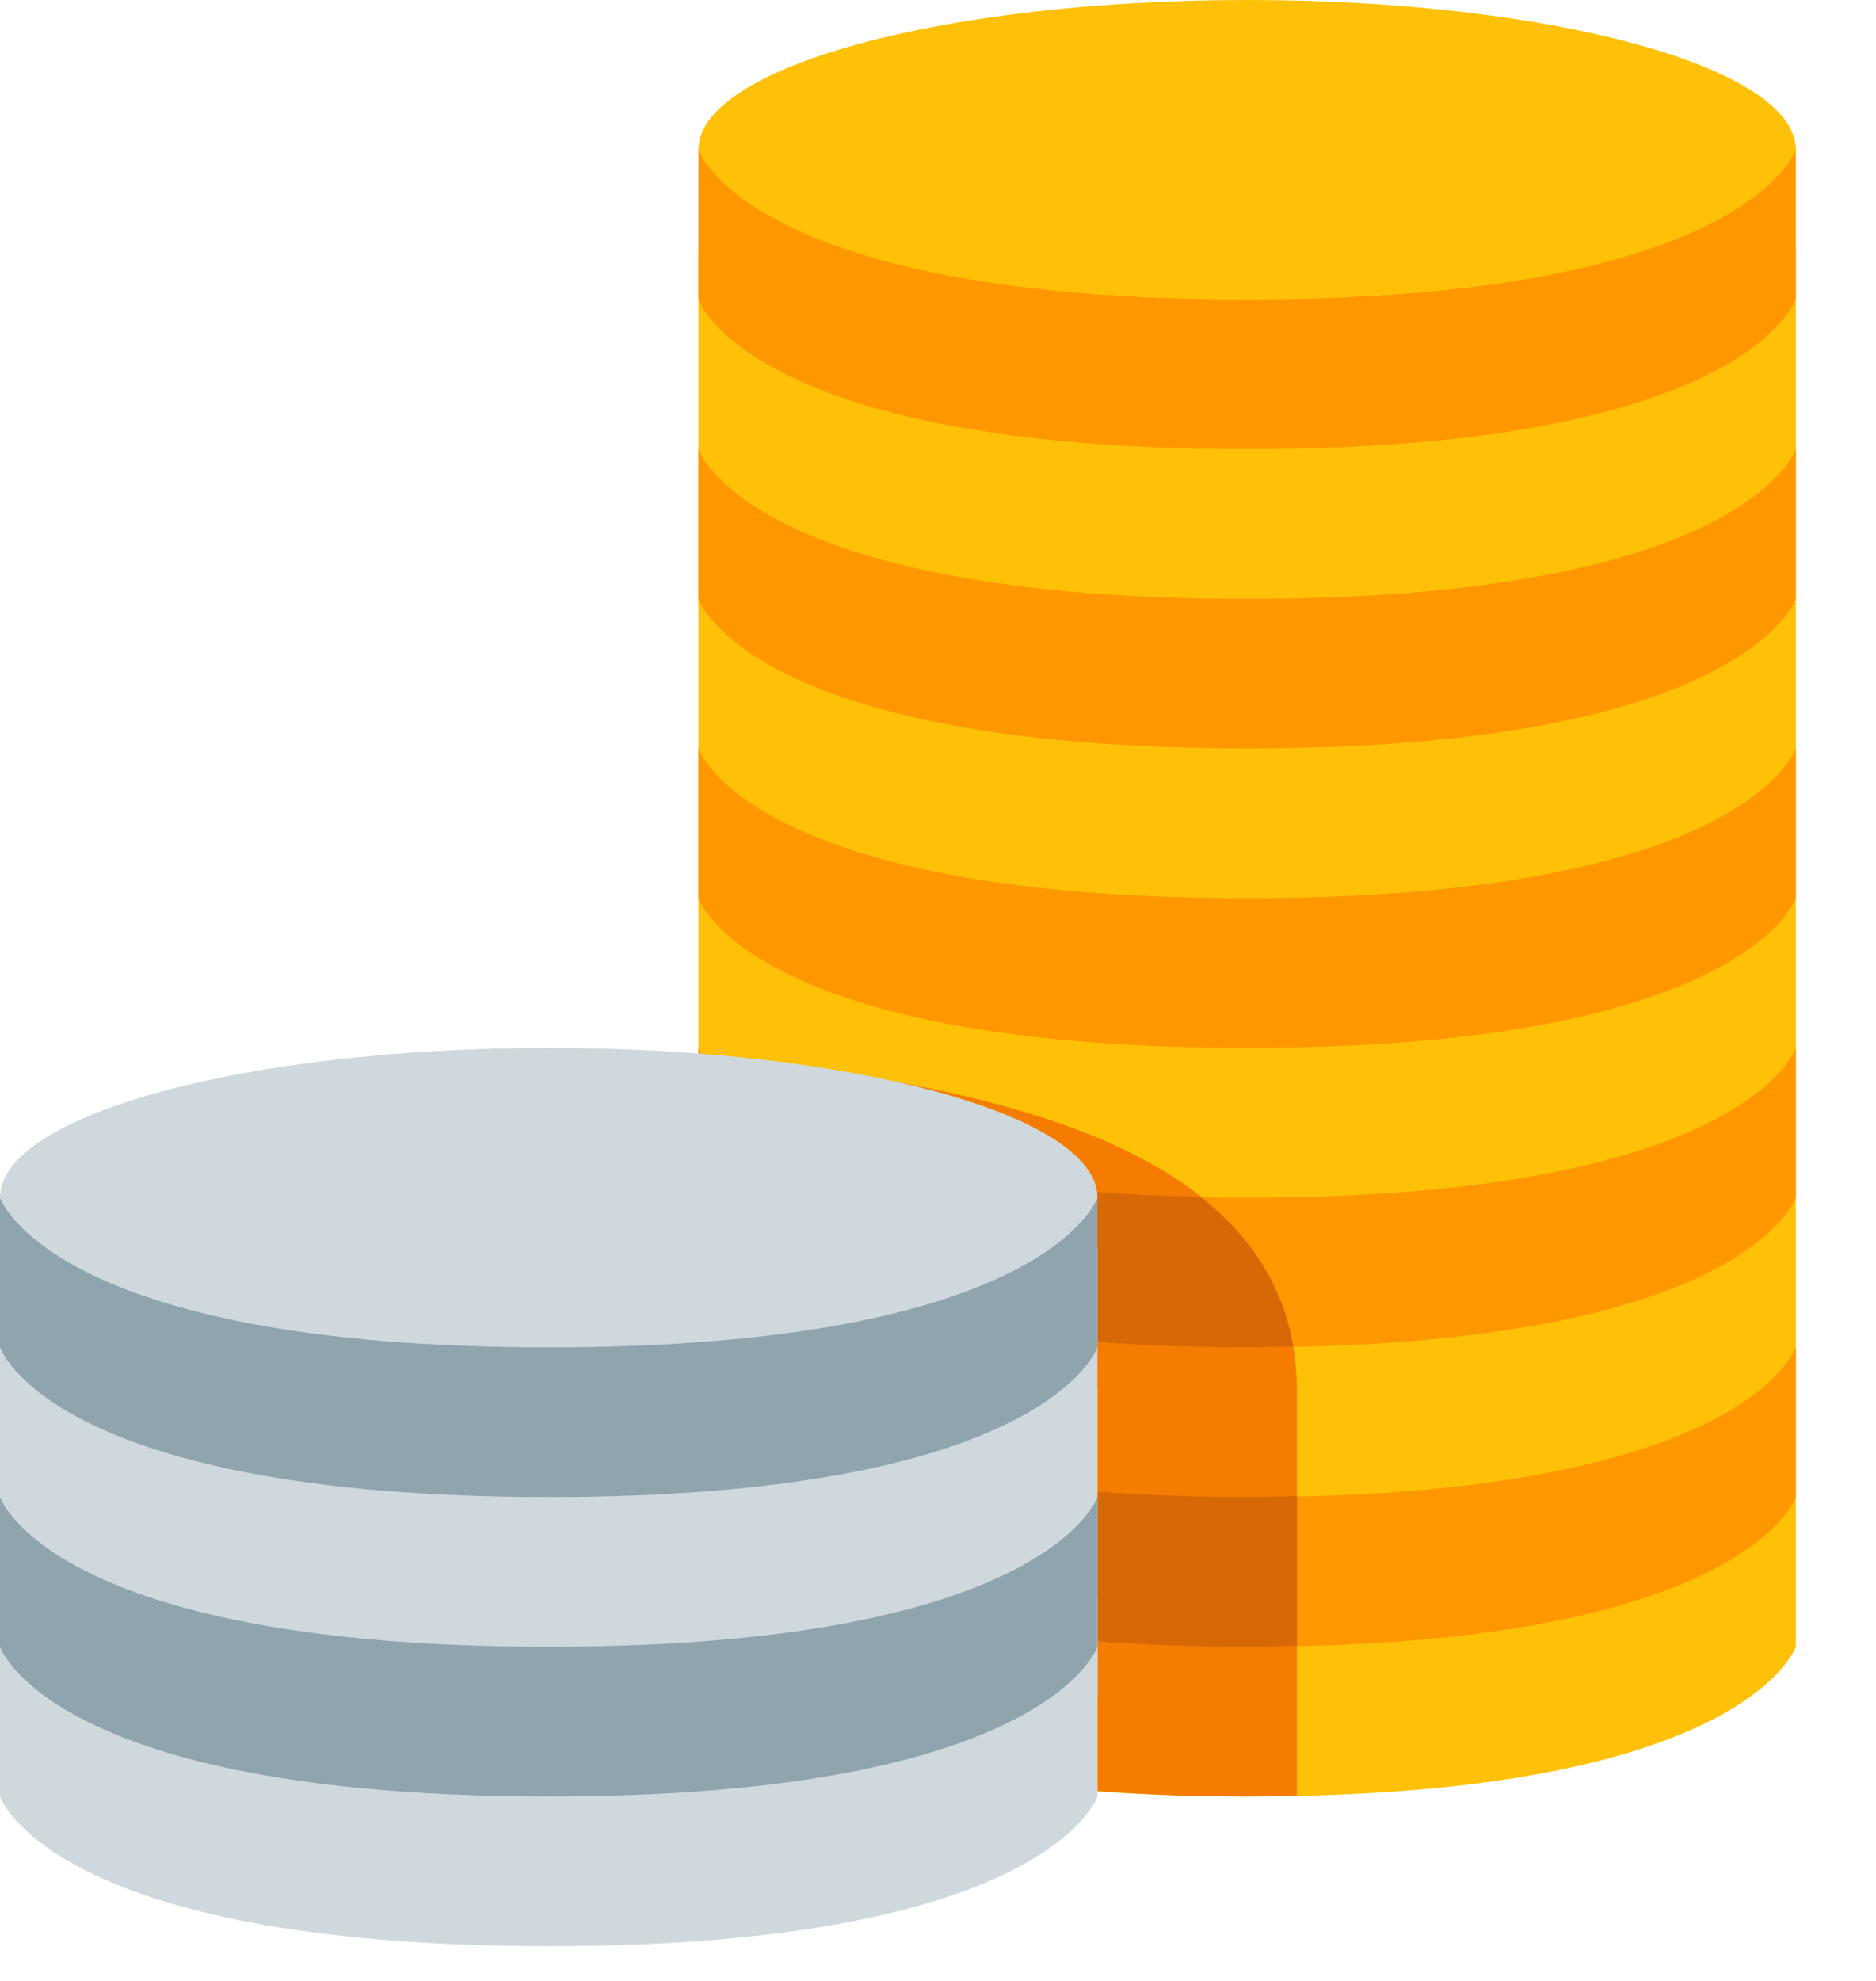 <svg width="18" height="19" viewBox="0 0 18 19" fill="none" xmlns="http://www.w3.org/2000/svg">
<path d="M6.701 2.393V14.838V15.795C6.701 15.795 7.179 17.231 11.966 17.231C16.752 17.231 17.231 15.795 17.231 15.795V13.88V2.393H6.701Z" fill="#FFC107"/>
<path d="M11.966 2.872C14.874 2.872 17.231 2.229 17.231 1.436C17.231 0.643 14.874 7.62939e-06 11.966 7.62939e-06C9.058 7.62939e-06 6.701 0.643 6.701 1.436C6.701 2.229 9.058 2.872 11.966 2.872Z" fill="#FFC107"/>
<path d="M6.701 4.308C6.701 4.308 7.179 5.744 11.966 5.744C16.752 5.744 17.231 4.308 17.231 4.308V5.744C17.231 5.744 16.752 7.179 11.966 7.179C7.179 7.179 6.701 5.744 6.701 5.744V4.308ZM6.701 8.615C6.701 8.615 7.179 10.051 11.966 10.051C16.752 10.051 17.231 8.615 17.231 8.615V7.179C17.231 7.179 16.752 8.615 11.966 8.615C7.179 8.615 6.701 7.179 6.701 7.179V8.615ZM6.701 11.487C6.701 11.487 7.179 12.923 11.966 12.923C16.752 12.923 17.231 11.487 17.231 11.487V10.051C17.231 10.051 16.752 11.487 11.966 11.487C7.179 11.487 6.701 10.051 6.701 10.051V11.487ZM6.701 14.359C6.701 14.359 7.179 15.795 11.966 15.795C16.752 15.795 17.231 14.359 17.231 14.359V12.923C17.231 12.923 16.752 14.359 11.966 14.359C7.179 14.359 6.701 12.923 6.701 12.923V14.359ZM6.701 2.872C6.701 2.872 7.179 4.308 11.966 4.308C16.752 4.308 17.231 2.872 17.231 2.872V1.436C17.231 1.436 16.752 2.872 11.966 2.872C7.179 2.872 6.701 1.436 6.701 1.436V2.872Z" fill="#FF9800"/>
<path d="M10.53 13.353V15.316V16.753V17.179C10.961 17.211 11.433 17.231 11.966 17.231C12.135 17.231 12.287 17.225 12.444 17.221V16.753V15.316V13.353C12.444 10.886 9.284 10.41 6.728 10.107L6.701 11.973C8.91 12.144 10.53 12.696 10.53 13.353Z" fill="#F57C00"/>
<path d="M11.966 12.923C12.122 12.923 12.263 12.918 12.409 12.915C12.305 12.307 11.978 11.843 11.515 11.479C7.69 11.4 6.869 10.36 6.728 10.107L6.715 11.017C8.917 11.188 10.53 11.74 10.53 12.396V12.871C10.961 12.903 11.433 12.923 11.966 12.923Z" fill="#D66805"/>
<path d="M10.53 14.307V15.316V15.743C10.961 15.775 11.433 15.795 11.966 15.795C12.135 15.795 12.287 15.789 12.444 15.785V15.316V14.349C12.287 14.353 12.135 14.359 11.966 14.359C11.433 14.359 10.961 14.339 10.53 14.307Z" fill="#D66805"/>
<path d="M10.53 11.966H0V16.274H10.53V11.966Z" fill="#CFD8DC"/>
<path d="M0 15.316C0 15.316 0.479 16.752 5.265 16.752C10.051 16.752 10.53 15.316 10.53 15.316V17.231C10.53 17.231 10.051 18.667 5.265 18.667C0.479 18.667 0 17.231 0 17.231V15.316Z" fill="#CFD8DC"/>
<path d="M5.265 12.923C8.173 12.923 10.53 12.28 10.53 11.487C10.53 10.694 8.173 10.051 5.265 10.051C2.357 10.051 0 10.694 0 11.487C0 12.28 2.357 12.923 5.265 12.923Z" fill="#CFD8DC"/>
<path d="M0 11.487C0 11.487 0.479 12.923 5.265 12.923C10.051 12.923 10.53 11.487 10.53 11.487V12.923C10.53 12.923 10.051 14.359 5.265 14.359C0.479 14.359 0 12.923 0 12.923V11.487Z" fill="#90A4AE"/>
<path d="M0 14.359C0 14.359 0.479 15.795 5.265 15.795C10.051 15.795 10.53 14.359 10.53 14.359V15.795C10.53 15.795 10.051 17.231 5.265 17.231C0.479 17.231 0 15.795 0 15.795V14.359Z" fill="#90A4AE"/>
</svg>
